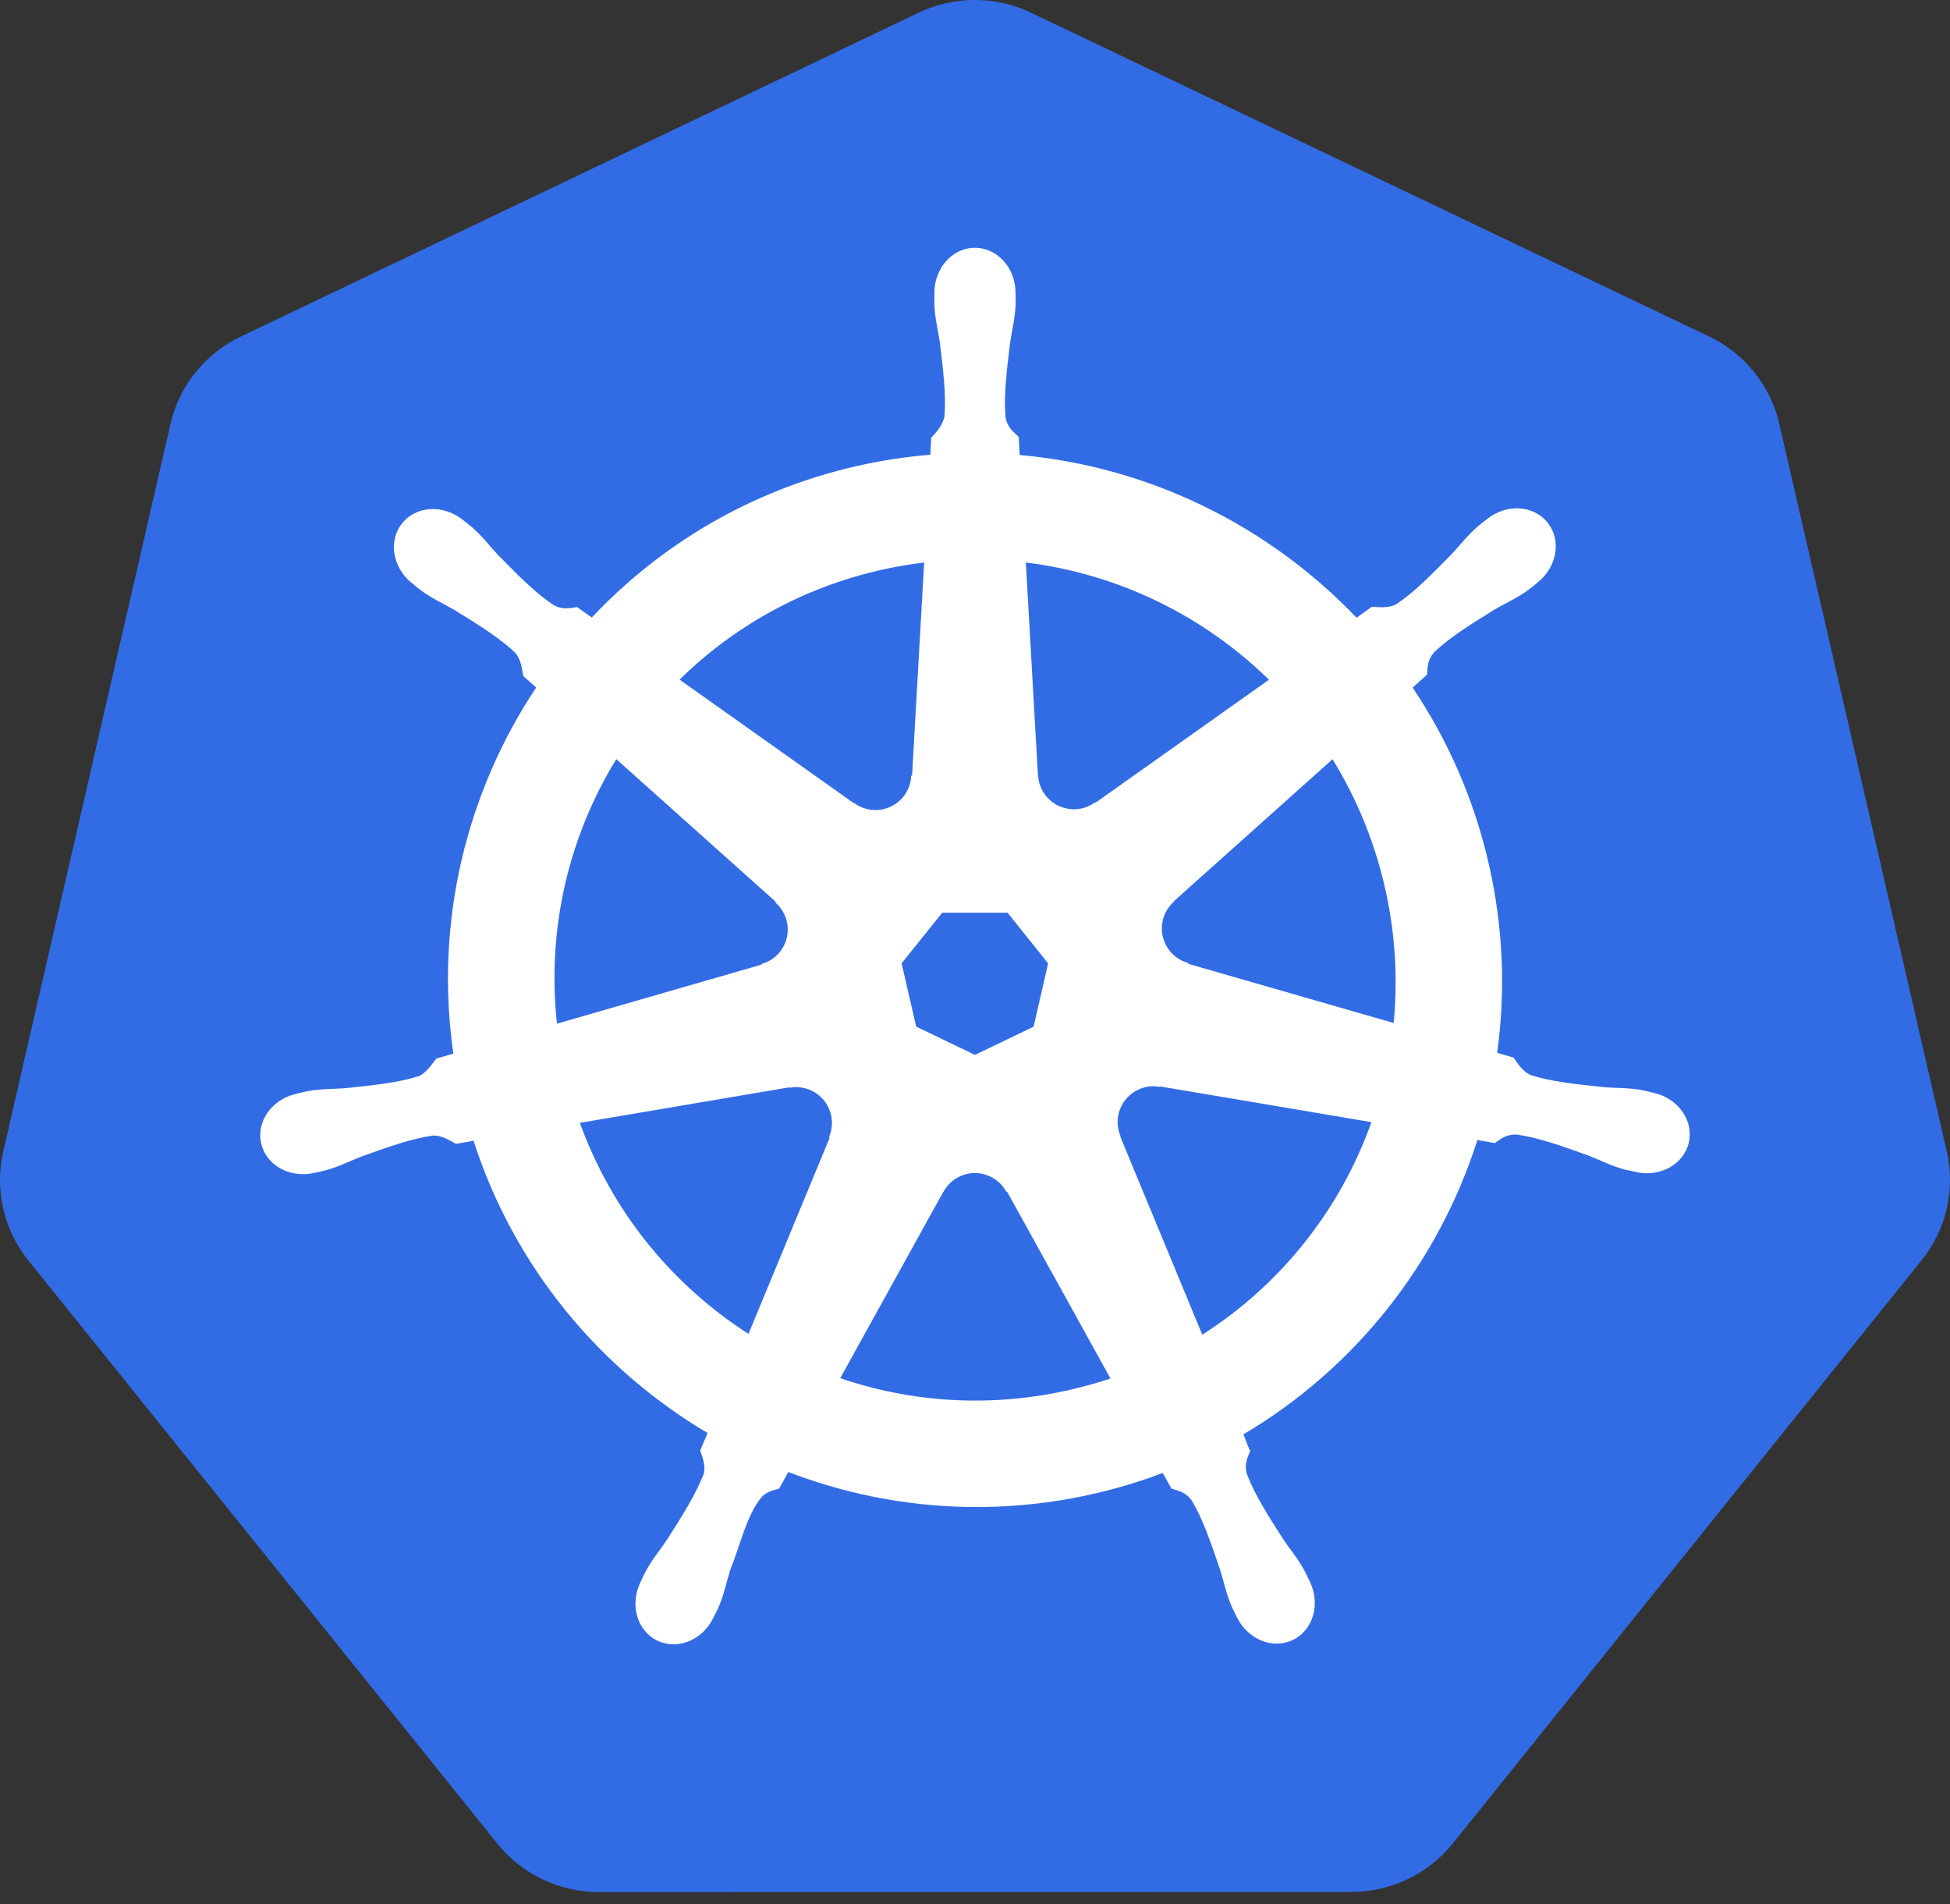 <svg width="128" height="125" viewBox="0 0 128 125" fill="none" xmlns="http://www.w3.org/2000/svg">
<rect x="0" y="0" width="128" height="125" fill="#333333" stroke="none"/>
<path d="M63.556 0.011C62.425 0.068 61.316 0.349 60.295 0.836L15.796 22.098C14.644 22.648 13.632 23.449 12.835 24.44C12.038 25.431 11.477 26.588 11.192 27.824L0.214 75.584C-0.04 76.684 -0.068 77.824 0.13 78.935C0.329 80.047 0.75 81.107 1.369 82.055C1.519 82.286 1.681 82.51 1.853 82.726L32.653 121.022C33.451 122.013 34.463 122.813 35.614 123.363C36.766 123.912 38.028 124.198 39.306 124.198L88.7 124.186C89.978 124.187 91.239 123.903 92.391 123.354C93.543 122.805 94.555 122.006 95.353 121.016L126.142 82.715C126.94 81.723 127.502 80.566 127.786 79.33C128.071 78.093 128.071 76.809 127.787 75.572L116.791 27.812C116.507 26.576 115.945 25.42 115.148 24.428C114.351 23.437 113.339 22.637 112.187 22.087L67.682 0.836C66.398 0.223 64.98 -0.061 63.556 0.011Z" fill="#326CE5"/>
<path d="M63.997 16.264C62.526 16.264 61.334 17.589 61.334 19.224C61.334 19.249 61.339 19.273 61.339 19.298C61.337 19.52 61.327 19.787 61.334 19.981C61.369 20.923 61.574 21.645 61.698 22.513C61.922 24.372 62.11 25.913 61.994 27.345C61.881 27.885 61.483 28.379 61.129 28.722L61.066 29.849C59.468 29.982 57.859 30.224 56.252 30.589C49.336 32.159 43.381 35.721 38.848 40.531C38.554 40.331 38.039 39.962 37.886 39.848C37.411 39.913 36.93 40.059 36.304 39.695C35.112 38.892 34.026 37.785 32.713 36.451C32.111 35.813 31.675 35.205 30.96 34.59C30.798 34.45 30.55 34.261 30.368 34.117C29.809 33.672 29.15 33.439 28.513 33.417C27.694 33.389 26.906 33.709 26.39 34.356C25.473 35.507 25.767 37.264 27.045 38.283C27.058 38.294 27.071 38.302 27.084 38.312C27.26 38.454 27.475 38.636 27.636 38.756C28.395 39.316 29.088 39.603 29.845 40.048C31.438 41.031 32.758 41.847 33.806 42.831C34.215 43.267 34.286 44.035 34.341 44.367L35.194 45.13C30.624 52.007 28.509 60.502 29.759 69.158L28.644 69.482C28.35 69.862 27.934 70.459 27.5 70.638C26.129 71.069 24.587 71.228 22.725 71.423C21.851 71.496 21.096 71.452 20.17 71.628C19.966 71.666 19.681 71.74 19.458 71.793C19.451 71.794 19.443 71.797 19.436 71.799C19.423 71.801 19.407 71.807 19.396 71.81C17.826 72.189 16.817 73.632 17.142 75.054C17.467 76.476 19 77.341 20.579 77C20.591 76.998 20.607 76.997 20.619 76.995C20.637 76.99 20.653 76.982 20.671 76.978C20.891 76.929 21.166 76.875 21.359 76.824C22.27 76.58 22.93 76.221 23.749 75.907C25.512 75.275 26.971 74.747 28.393 74.542C28.987 74.495 29.613 74.908 29.924 75.082L31.085 74.883C33.757 83.166 39.356 89.861 46.446 94.062L45.962 95.223C46.136 95.674 46.329 96.284 46.199 96.729C45.682 98.07 44.796 99.485 43.788 101.062C43.3 101.791 42.8 102.357 42.359 103.191C42.254 103.39 42.12 103.697 42.018 103.908C41.333 105.373 41.836 107.06 43.151 107.693C44.474 108.33 46.116 107.658 46.827 106.19C46.828 106.188 46.832 106.187 46.833 106.184C46.833 106.183 46.832 106.18 46.833 106.179C46.934 105.971 47.077 105.697 47.163 105.502C47.54 104.637 47.666 103.896 47.931 103.06C48.636 101.29 49.023 99.432 49.993 98.275C50.259 97.958 50.692 97.836 51.141 97.716L51.744 96.623C57.925 98.996 64.843 99.632 71.754 98.063C73.331 97.705 74.853 97.242 76.324 96.686C76.494 96.987 76.809 97.565 76.893 97.71C77.35 97.859 77.848 97.936 78.254 98.536C78.979 99.776 79.476 101.243 80.08 103.014C80.346 103.851 80.477 104.592 80.854 105.456C80.94 105.653 81.083 105.93 81.184 106.139C81.894 107.611 83.541 108.285 84.867 107.647C86.181 107.014 86.684 105.327 85.999 103.862C85.897 103.652 85.757 103.345 85.652 103.145C85.211 102.311 84.712 101.751 84.224 101.023C83.215 99.445 82.379 98.135 81.862 96.794C81.645 96.103 81.898 95.673 82.067 95.223C81.966 95.108 81.75 94.455 81.623 94.148C88.991 89.797 94.425 82.853 96.977 74.832C97.322 74.886 97.921 74.992 98.116 75.031C98.516 74.767 98.885 74.422 99.607 74.479C101.029 74.685 102.488 75.213 104.251 75.845C105.07 76.159 105.73 76.523 106.641 76.767C106.834 76.819 107.109 76.867 107.33 76.915C107.347 76.919 107.363 76.928 107.381 76.932C107.393 76.935 107.409 76.935 107.421 76.938C109 77.278 110.534 76.413 110.858 74.991C111.182 73.57 110.174 72.126 108.604 71.747C108.376 71.695 108.052 71.607 107.83 71.565C106.904 71.39 106.149 71.433 105.275 71.36C103.413 71.165 101.871 71.007 100.5 70.575C99.941 70.358 99.544 69.693 99.351 69.42L98.275 69.107C98.833 65.072 98.682 60.873 97.717 56.671C96.743 52.431 95.022 48.553 92.726 45.136C93.002 44.885 93.523 44.423 93.671 44.288C93.714 43.81 93.677 43.309 94.172 42.779C95.219 41.796 96.54 40.98 98.133 39.996C98.889 39.552 99.588 39.265 100.347 38.705C100.518 38.578 100.752 38.377 100.933 38.232C102.21 37.213 102.504 35.455 101.587 34.305C100.67 33.155 98.892 33.047 97.615 34.066C97.433 34.21 97.186 34.398 97.023 34.539C96.308 35.154 95.866 35.761 95.264 36.4C93.951 37.734 92.865 38.847 91.673 39.649C91.157 39.95 90.4 39.846 90.057 39.826L89.044 40.548C83.267 34.491 75.403 30.618 66.934 29.866C66.91 29.511 66.879 28.87 66.871 28.677C66.525 28.345 66.106 28.062 66.001 27.345C65.885 25.913 66.078 24.372 66.302 22.513C66.426 21.645 66.631 20.923 66.666 19.981C66.674 19.766 66.662 19.455 66.661 19.224C66.66 17.589 65.468 16.264 63.997 16.264ZM60.662 36.923L59.871 50.895L59.814 50.923C59.761 52.173 58.732 53.171 57.469 53.171C56.952 53.171 56.474 53.005 56.087 52.722L56.064 52.733L44.607 44.612C48.128 41.15 52.632 38.591 57.822 37.413C58.77 37.197 59.718 37.038 60.662 36.923ZM67.338 36.923C73.398 37.668 79.002 40.412 83.296 44.618L71.914 52.688L71.874 52.671C70.864 53.408 69.44 53.225 68.653 52.238C68.33 51.834 68.161 51.358 68.14 50.878L68.129 50.872L67.338 36.923ZM40.453 49.831L50.913 59.187L50.902 59.244C51.846 60.065 51.985 61.489 51.198 62.476C50.875 62.881 50.444 63.152 49.98 63.279L49.968 63.324L36.56 67.194C35.878 60.954 37.349 54.888 40.453 49.831ZM87.468 49.836C89.022 52.355 90.199 55.169 90.899 58.219C91.591 61.233 91.765 64.242 91.48 67.149L78.003 63.267L77.992 63.211C76.785 62.881 76.043 61.653 76.324 60.422C76.439 59.917 76.707 59.491 77.07 59.175L77.064 59.147L87.468 49.836ZM61.852 59.91H66.137L68.8 63.239L67.844 67.394L63.997 69.243L60.139 67.388L59.182 63.233L61.852 59.91ZM75.59 71.303C75.772 71.294 75.954 71.311 76.131 71.343L76.153 71.315L90.023 73.659C87.993 79.362 84.109 84.302 78.919 87.609L73.536 74.604L73.553 74.582C73.058 73.432 73.553 72.085 74.691 71.537C74.982 71.396 75.287 71.319 75.59 71.303ZM52.296 71.36C53.355 71.375 54.304 72.11 54.55 73.187C54.665 73.692 54.609 74.191 54.419 74.633L54.459 74.684L49.132 87.557C44.151 84.361 40.185 79.576 38.063 73.705L51.812 71.372L51.835 71.4C51.989 71.372 52.145 71.358 52.296 71.36ZM63.912 77C64.281 76.987 64.655 77.062 65.01 77.234C65.476 77.458 65.836 77.811 66.063 78.235H66.114L72.892 90.483C72.013 90.778 71.108 91.029 70.183 91.24C65 92.416 59.832 92.06 55.153 90.466L61.914 78.241H61.926C62.331 77.483 63.101 77.03 63.912 77Z" fill="white"/>
</svg>
